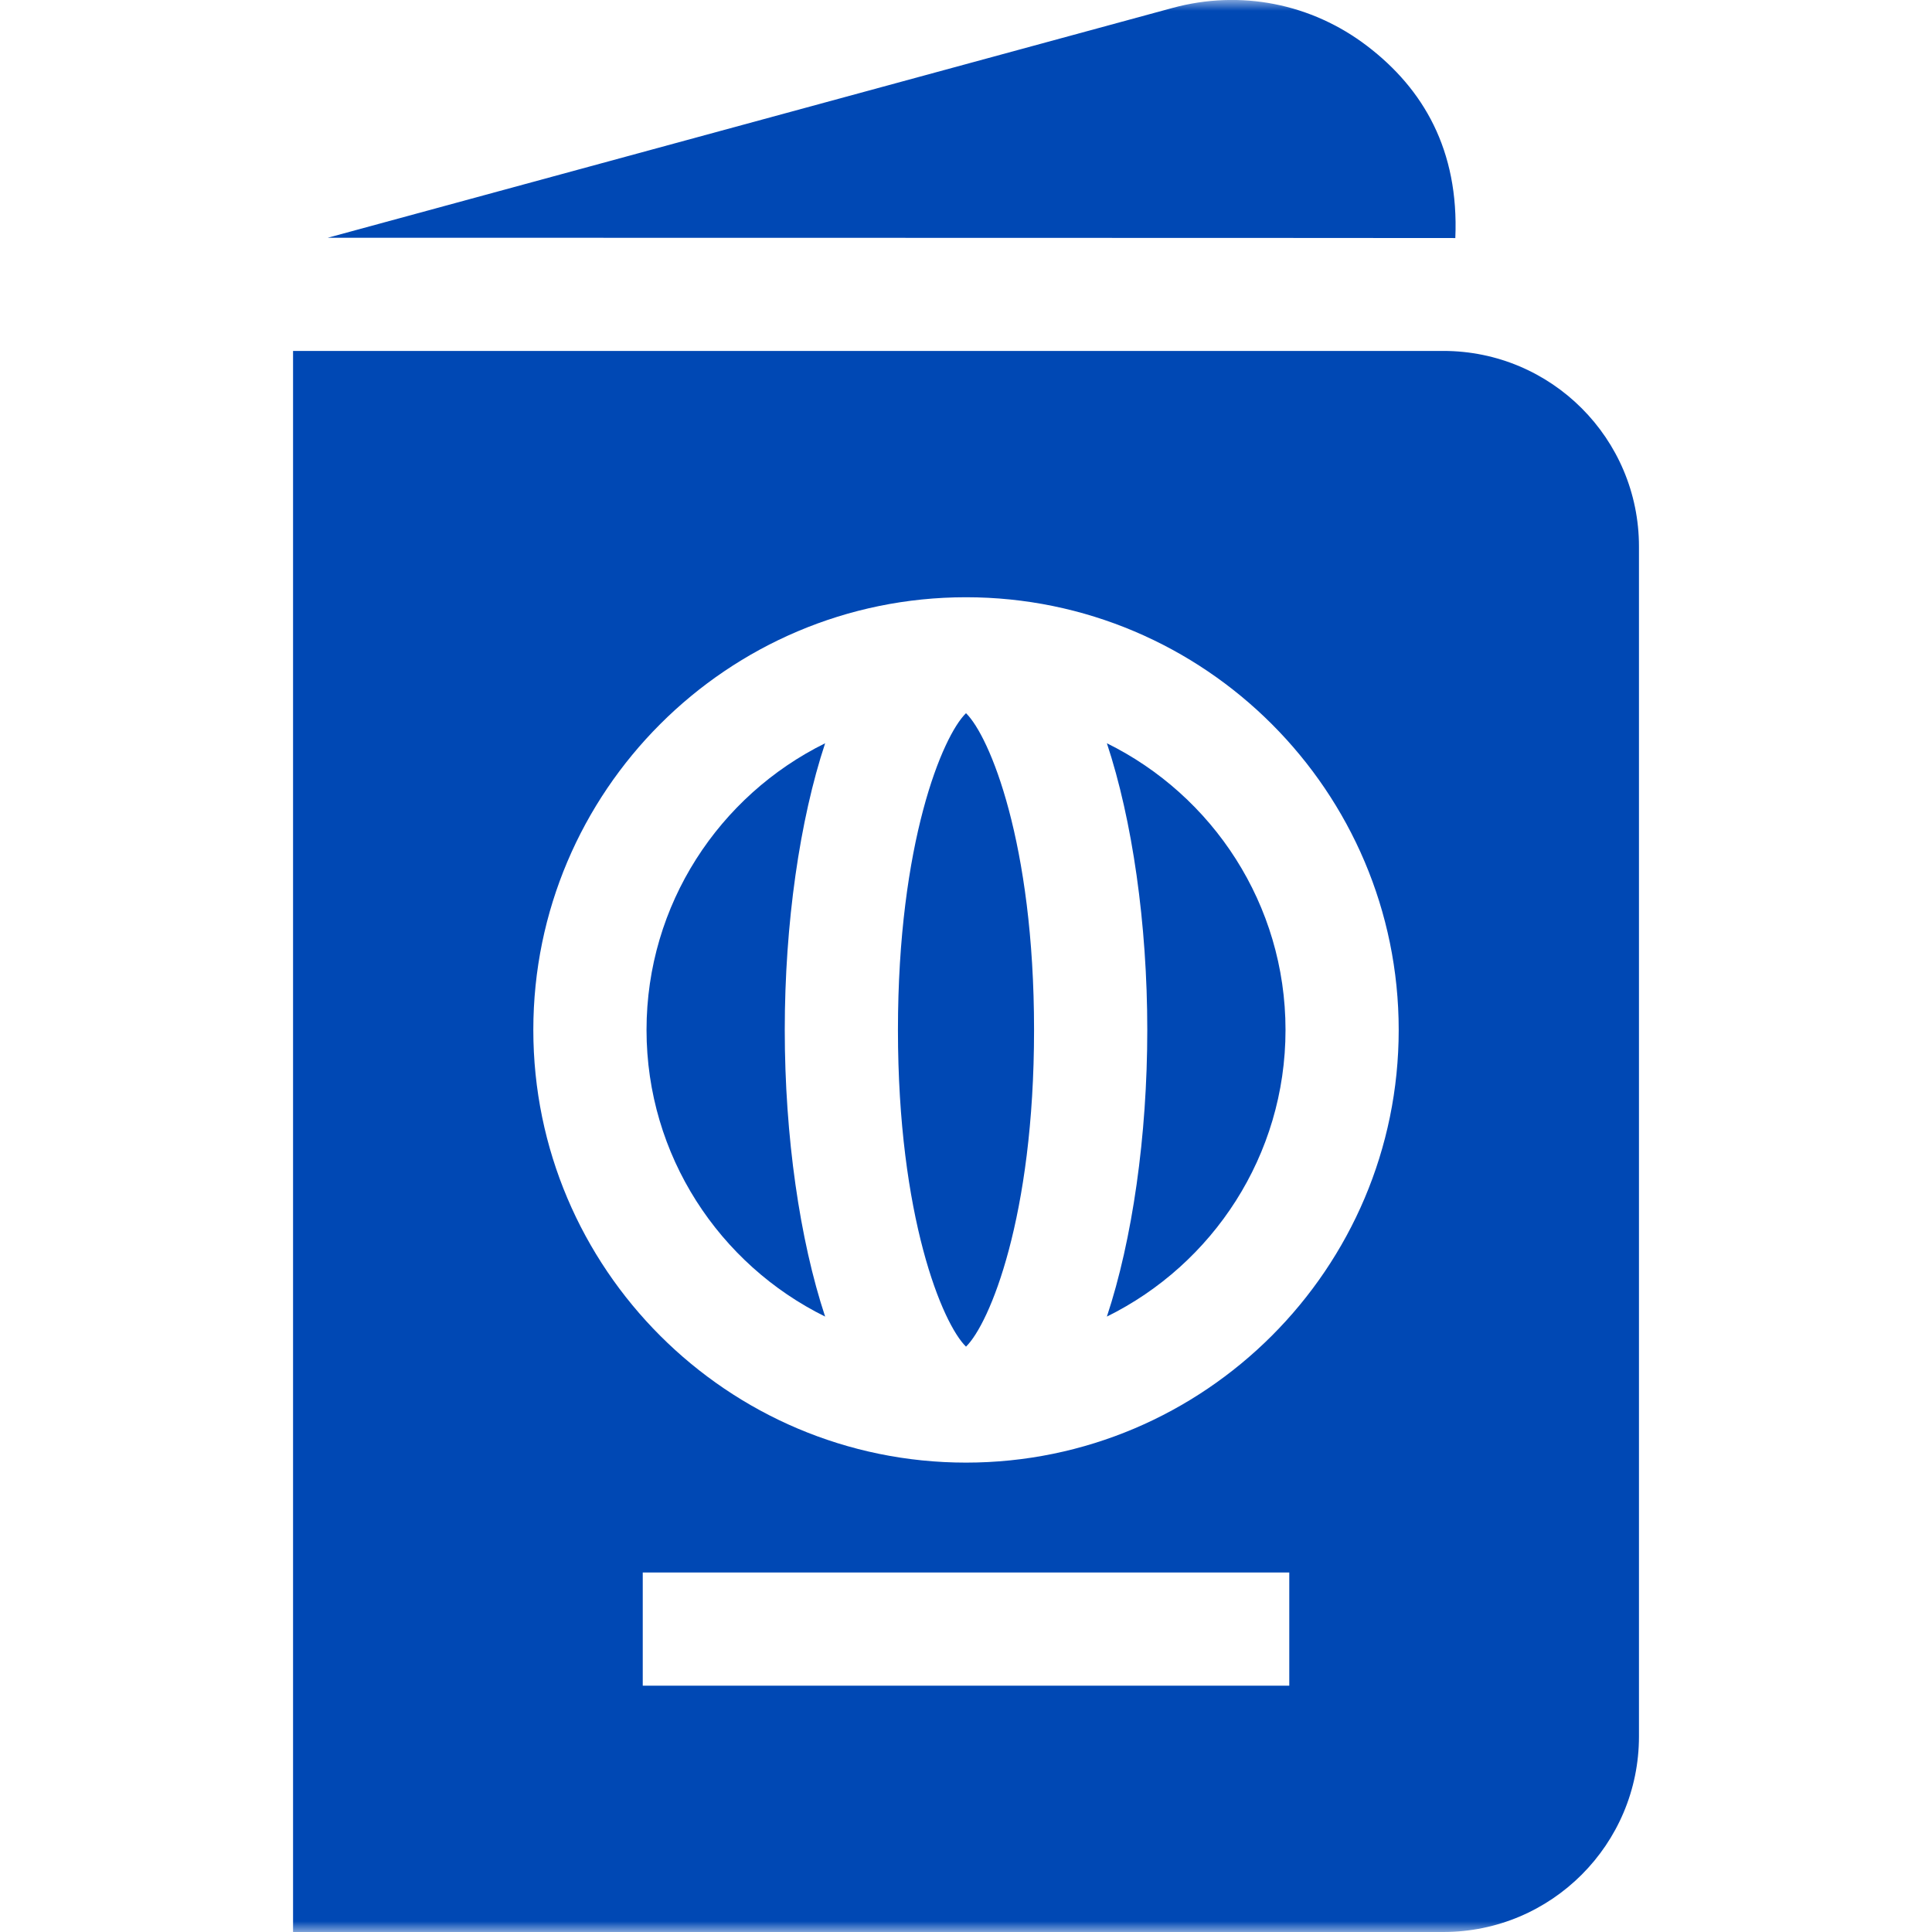 <svg width="89" height="89" viewBox="0 0 89 89" fill="none" xmlns="http://www.w3.org/2000/svg">
<mask id="mask0_2622_3415" style="mask-type:luminance" maskUnits="userSpaceOnUse" x="0" y="0" width="89" height="89">
<path d="M0 7.62939e-06H89V89H0V7.62939e-06Z" fill="white"/>
</mask>
<g mask="url(#mask0_2622_3415)">
<path d="M62.988 2.125C60.412 0.156 57.141 -0.485 54.013 0.366L15.1 10.952C15.1 10.952 66.858 10.959 67.041 10.966C67.215 6.91 65.563 4.093 62.988 2.125Z" fill="#0048B4"/>
<path d="M41.365 47.445C41.365 56.073 43.42 60.986 44.5 62.035C45.58 60.986 47.635 56.073 47.635 47.445C47.635 38.816 45.58 33.904 44.5 32.854C43.42 33.904 41.365 38.816 41.365 47.445Z" fill="#0048B4"/>
<path d="M50.99 34.239C52.16 37.769 52.851 42.546 52.851 47.445C52.851 52.344 52.16 57.12 50.99 60.65C55.86 58.248 59.219 53.232 59.219 47.445C59.219 41.658 55.86 36.642 50.99 34.239Z" fill="#0048B4"/>
<path d="M44.5 67.377C33.51 67.377 24.568 58.436 24.568 47.445C24.568 36.454 33.51 27.513 44.5 27.513C55.491 27.513 64.433 36.454 64.433 47.445C64.433 58.436 55.491 67.377 44.5 67.377ZM59.392 77.654H29.609V72.439H59.392V77.654ZM66.489 16.166H13.5V89H66.489C71.466 89 75.501 84.966 75.501 79.989V25.178C75.501 20.201 71.466 16.166 66.489 16.166Z" fill="#0048B4"/>
<path d="M38.011 60.65C36.842 57.12 36.151 52.344 36.151 47.445C36.151 42.546 36.842 37.769 38.011 34.239C33.142 36.642 29.783 41.658 29.783 47.445C29.783 53.232 33.142 58.248 38.011 60.65Z" fill="#0048B4"/>
</g>
</svg>
